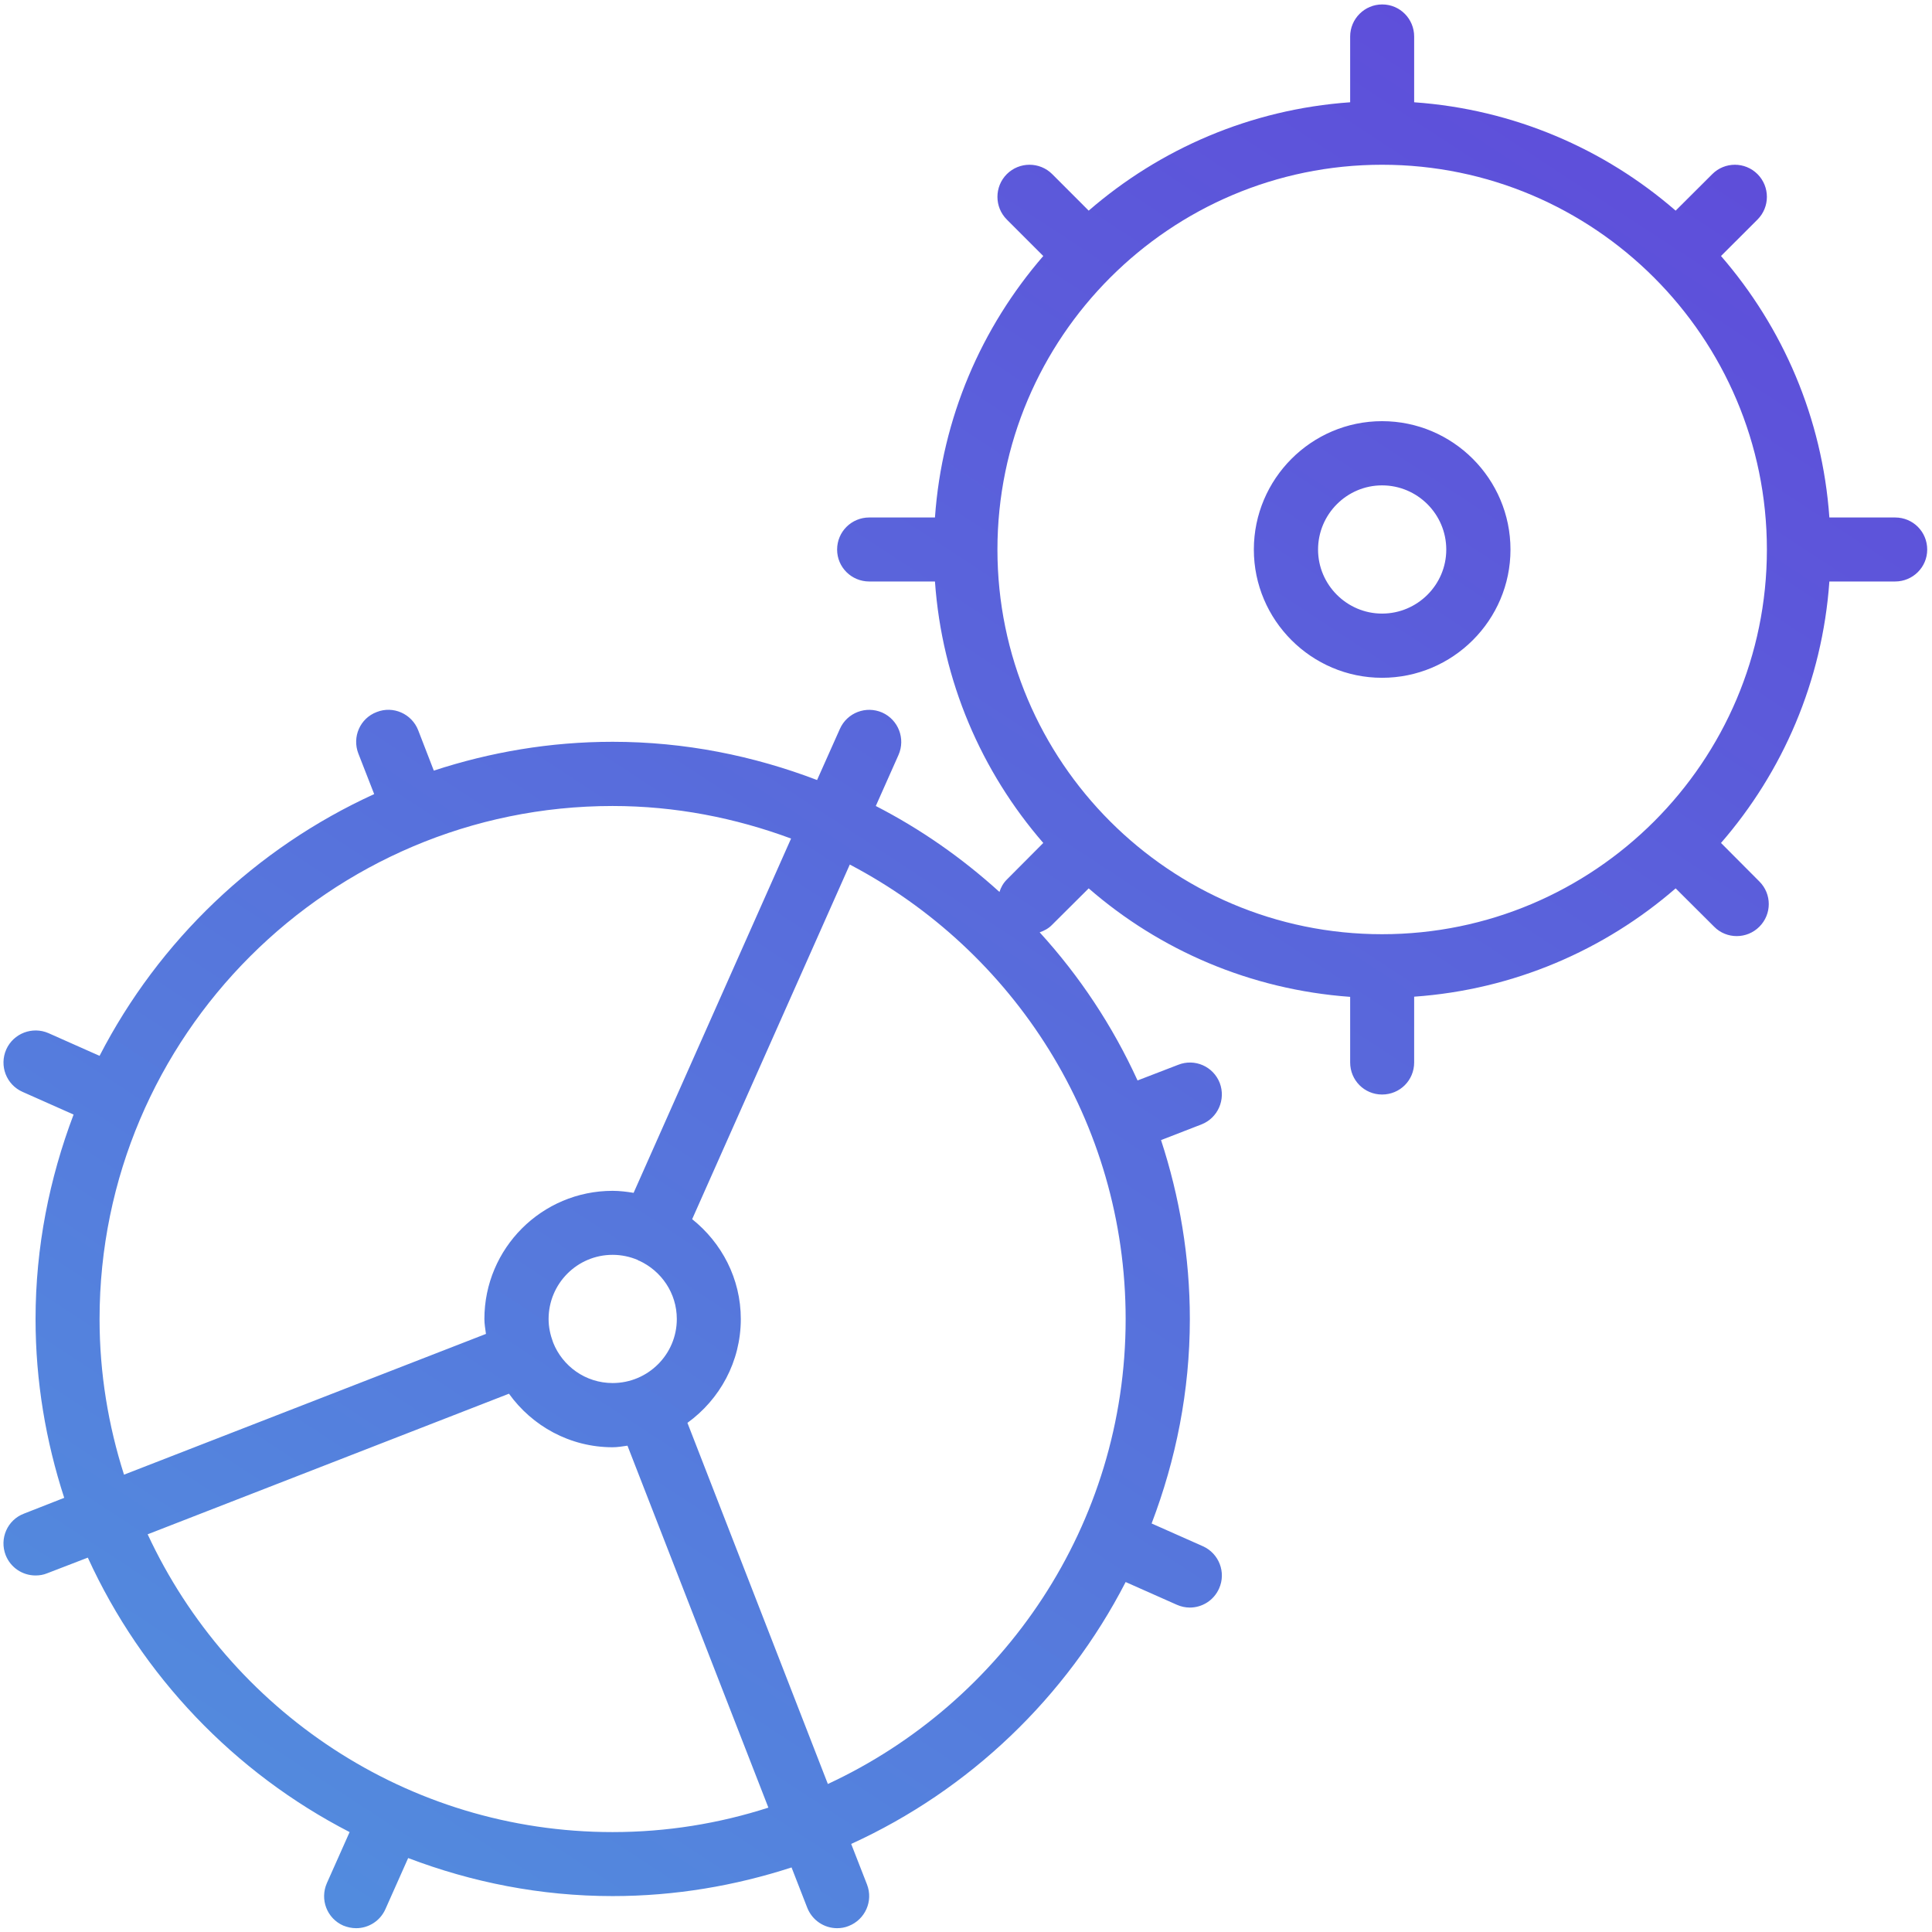 <?xml version="1.0" encoding="UTF-8"?>
<svg width="218px" height="218px" viewBox="0 0 218 218" version="1.1" xmlns="http://www.w3.org/2000/svg" xmlns:xlink="http://www.w3.org/1999/xlink">
    <!-- Generator: Sketch 50.2 (55047) - http://www.bohemiancoding.com/sketch -->
    <title>Fill 4</title>
    <desc>Created with Sketch.</desc>
    <defs>
        <linearGradient x1="-65.166%" y1="185.294%" x2="98.521%" y2="-64.367%" id="linearGradient-1">
            <stop stop-color="#46CBE2" offset="0%"></stop>
            <stop stop-color="#652AD7" offset="100%"></stop>
        </linearGradient>
    </defs>
    <g id="Page-1" stroke="none" stroke-width="1" fill="none" fill-rule="evenodd">
        <g id="Start-screen" transform="translate(-1209, -1051)" fill="url(#linearGradient-1)">
            <g id="ABOUT" transform="translate(309, 892)">
                <g id="1" transform="translate(111, 156)">
                    <path d="M944.947,72.235 C940.976,72.235 937.725,68.984 937.725,65.013 C937.725,61.019 940.976,57.768 944.947,57.768 C948.941,57.768 952.192,61.019 952.192,65.013 C952.192,68.984 948.941,72.235 944.947,72.235 M944.947,50.523 C936.984,50.523 930.48,57.027 930.48,65.013 C930.48,72.977 936.984,79.48 944.947,79.48 C952.933,79.48 959.437,72.977 959.437,65.013 C959.437,57.027 952.933,50.523 944.947,50.523 M944.947,108.413 C921.011,108.413 901.547,88.949 901.547,65.012 C901.547,41.058 921.029,21.59 944.947,21.59 C968.884,21.59 988.37,41.058 988.37,65.012 C988.37,88.949 968.902,108.413 944.947,108.413 Z M916.014,151.836 C916.014,175.067 902.216,195.097 882.413,204.299 L866.567,163.549 C870.207,160.917 872.59,156.657 872.59,151.836 C872.59,147.26 870.42,143.217 867.101,140.567 L884.887,100.553 C903.365,110.235 916.014,129.56 916.014,151.836 Z M858.124,209.726 C834.893,209.726 814.864,195.928 805.661,176.125 L846.43,160.261 C849.043,163.902 853.303,166.303 858.124,166.303 C858.707,166.303 859.254,166.199 859.802,166.126 L875.702,206.967 C870.153,208.754 864.256,209.726 858.124,209.726 Z M851.395,154.432 C851.096,153.618 850.901,152.754 850.901,151.836 C850.901,147.843 854.131,144.591 858.124,144.591 C859.132,144.591 860.104,144.804 860.969,145.175 C861.005,145.193 861.023,145.229 861.059,145.247 L861.109,145.247 C863.618,146.396 865.369,148.901 865.369,151.836 C865.369,155.829 862.117,159.058 858.124,159.058 C855.067,159.058 852.471,157.154 851.413,154.486 L851.413,154.451 L851.395,154.432 Z M800.234,151.836 C800.234,119.913 826.224,93.946 858.124,93.946 C865.21,93.946 871.976,95.29 878.261,97.619 L860.494,137.596 C859.734,137.473 858.938,137.369 858.124,137.369 C850.142,137.369 843.657,143.85 843.657,151.836 C843.657,152.402 843.761,152.949 843.833,153.514 L802.993,169.396 C801.224,163.848 800.234,157.964 800.234,151.836 Z M1002.837,61.391 L995.42,61.391 C994.625,50.134 990.157,39.928 983.192,31.887 L987.312,27.772 C988.722,26.361 988.722,24.064 987.312,22.648 C985.897,21.237 983.617,21.237 982.207,22.648 L978.074,26.768 C970.05,19.804 959.826,15.335 948.569,14.54 L948.569,7.123 C948.569,5.124 946.964,3.501 944.965,3.501 C942.971,3.501 941.347,5.124 941.347,7.123 L941.347,14.54 C930.092,15.335 919.88,19.804 911.844,26.768 L907.729,22.648 C906.313,21.237 904.02,21.237 902.605,22.648 C901.195,24.064 901.195,26.361 902.605,27.772 L906.72,31.887 C899.76,39.928 895.292,50.134 894.497,61.391 L887.08,61.391 C885.081,61.391 883.457,62.996 883.457,65.012 C883.457,67.007 885.081,68.613 887.08,68.613 L894.497,68.613 C895.292,79.869 899.76,90.094 906.72,98.116 L902.605,102.249 C902.198,102.656 901.936,103.131 901.777,103.647 C897.572,99.83 892.909,96.56 887.822,93.946 L890.382,88.19 C891.196,86.349 890.363,84.215 888.545,83.401 C886.709,82.604 884.589,83.419 883.774,85.237 L881.196,91.016 C874.024,88.276 866.269,86.701 858.124,86.701 C851.078,86.701 844.313,87.868 837.95,89.953 L836.186,85.394 C835.462,83.54 833.359,82.604 831.501,83.346 C829.629,84.052 828.711,86.154 829.435,88.027 L831.221,92.603 C817.867,98.7 806.931,109.137 800.234,122.138 L794.477,119.579 C792.659,118.783 790.52,119.597 789.706,121.415 C788.897,123.251 789.706,125.39 791.547,126.204 L797.303,128.763 C794.581,135.954 793.012,143.71 793.012,151.836 C793.012,158.882 794.179,165.647 796.246,172.01 L791.705,173.792 C789.833,174.498 788.915,176.601 789.638,178.472 C790.204,179.906 791.56,180.77 793.012,180.77 C793.451,180.77 793.894,180.702 794.318,180.526 L798.909,178.757 C805.005,192.094 815.447,203.029 828.449,209.726 L825.884,215.483 C825.075,217.319 825.884,219.458 827.725,220.272 C828.2,220.466 828.693,220.57 829.19,220.57 C830.565,220.57 831.89,219.775 832.492,218.413 L835.056,212.656 C842.246,215.392 849.997,216.948 858.124,216.948 C865.174,216.948 871.958,215.781 878.316,213.715 L880.084,218.255 C880.649,219.689 882.006,220.57 883.457,220.57 C883.896,220.57 884.339,220.498 884.765,220.322 C886.619,219.598 887.555,217.513 886.831,215.641 L885.045,211.064 C898.399,204.973 909.321,194.513 916.014,181.511 L921.788,184.075 C922.268,184.288 922.761,184.392 923.258,184.392 C924.633,184.392 925.958,183.596 926.559,182.235 C927.374,180.417 926.542,178.278 924.724,177.469 L918.944,174.904 C921.685,167.714 923.258,159.963 923.258,151.836 C923.258,144.786 922.092,138.002 920.007,131.644 L924.565,129.876 C926.419,129.153 927.338,127.067 926.632,125.195 C925.908,123.341 923.823,122.405 921.947,123.147 L917.357,124.915 C914.548,118.765 910.822,113.148 906.313,108.201 C906.829,108.024 907.322,107.762 907.711,107.355 L911.844,103.24 C919.867,110.218 930.092,114.668 941.347,115.482 L941.347,122.88 C941.347,124.897 942.953,126.502 944.947,126.502 C946.964,126.502 948.569,124.897 948.569,122.88 L948.569,115.463 C959.826,114.668 970.05,110.2 978.074,103.24 L982.419,107.567 C983.106,108.272 984.042,108.626 984.96,108.626 C985.897,108.626 986.815,108.272 987.52,107.567 C988.936,106.152 988.936,103.873 987.52,102.462 L983.192,98.116 C990.157,90.094 994.625,79.869 995.42,68.613 L1002.837,68.613 C1004.836,68.613 1006.459,67.007 1006.459,65.012 C1006.459,62.996 1004.854,61.391 1002.837,61.391 Z" id="Fill-4"></path>
                </g>
            </g>
        </g>
    </g>
</svg>
